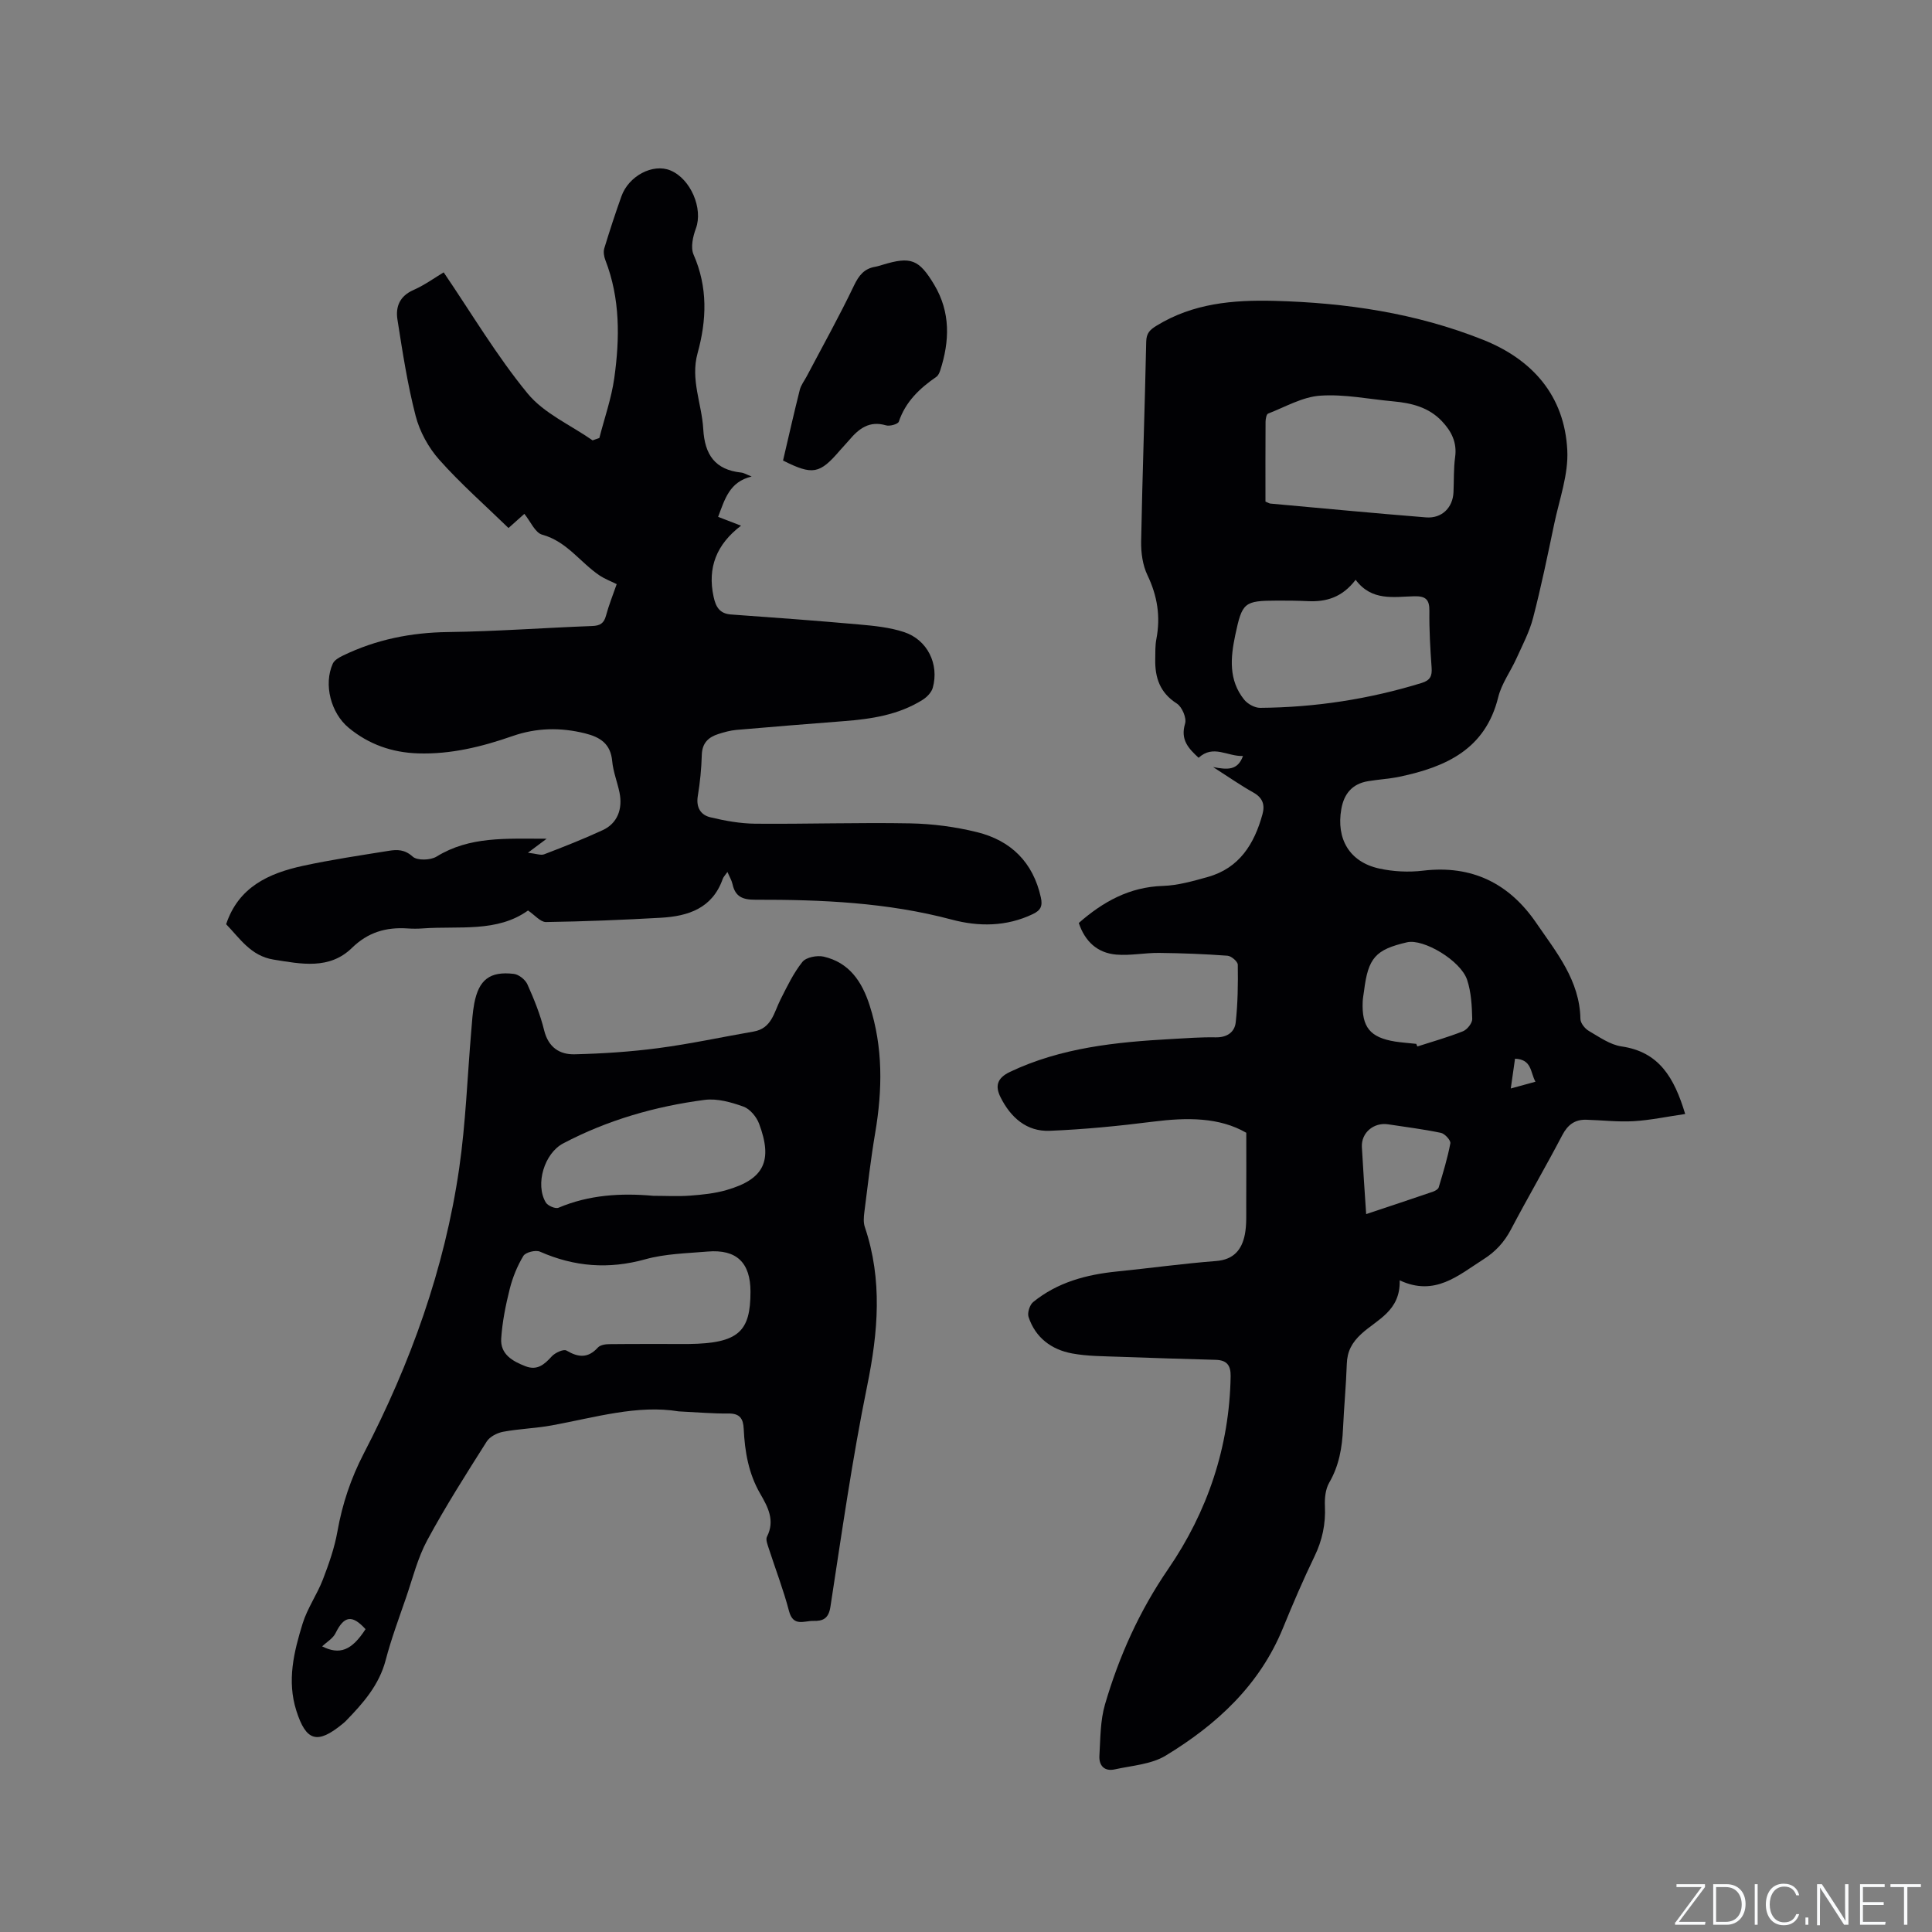 <svg enable-background="new 0 0 400 400" viewBox="0 0 400 400" xmlns="http://www.w3.org/2000/svg"><rect x="0" y="0" width="400" height="400" fill="#808080" stroke="none"/><g fill="#fafbfc"><path d="m346.9 398 5.4-7.3h-5.2v-.6h5.9v.6l-5.4 7.2h5.5l-.1.6h-6.2v-.5z"/><path d="m354.7 390.1h2.8c2.3 0 3.9 1.6 3.9 4.1s-1.6 4.3-3.9 4.3h-2.8zm.6 7.8h2c2.2 0 3.3-1.6 3.3-3.6 0-1.8-1-3.6-3.3-3.6h-2z"/><path d="m363.9 390.1v8.4h-.6v-8.4z"/><path d="m372.5 396.3c-.4 1.3-1.4 2.3-3.2 2.3-2.4 0-3.7-1.9-3.7-4.3 0-2.3 1.2-4.3 3.7-4.3 1.8 0 2.9 1 3.2 2.4h-.6c-.4-1.1-1.1-1.8-2.5-1.8-2.1 0-3 1.9-3 3.7s.9 3.7 3 3.7c1.4 0 2.1-.7 2.5-1.7z"/><path d="m373.8 398.5v-1.5h.6v1.5z"/><path d="m376.2 398.5v-8.4h1c1.3 2 4.4 6.7 4.9 7.6-.1-1.2-.1-2.4-.1-3.8v-3.8h.7v8.4h-.9c-1.2-1.9-4.4-6.8-5-7.7.1 1.1 0 2.3 0 3.9v3.9h-.6z"/><path d="m390 394.4h-4.3v3.5h4.7l-.1.6h-5.2v-8.4h5.1v.6h-4.5v3.1h4.3z"/><path d="m394.2 390.7h-2.8v-.6h6.3v.6h-2.8v7.8h-.7z"/></g><path d="m348.9 230.64c-3.73.54-7.18 1.28-10.67 1.49-3.26.19-6.55-.21-9.82-.3-2.35-.06-3.82 1.03-4.95 3.18-3.44 6.57-7.18 12.97-10.63 19.53-1.38 2.62-3.16 4.57-5.67 6.17-5.25 3.34-10.07 7.78-17.37 4.37.18 6.36-4.72 8.12-7.93 11.08-1.97 1.81-2.94 3.63-3.02 6.24-.15 4.45-.58 8.89-.78 13.33-.18 3.96-.81 7.71-2.86 11.24-.78 1.35-.97 3.24-.89 4.86.17 3.69-.54 7.07-2.16 10.41-2.35 4.86-4.48 9.83-6.52 14.82-4.83 11.84-13.73 20.01-24.3 26.43-2.99 1.81-6.97 2.05-10.53 2.84-2.14.48-3.3-.79-3.18-2.81.21-3.57.17-7.27 1.16-10.65 2.92-9.97 7.09-19.28 13.08-28.02 8.13-11.85 12.69-25.28 12.93-39.92.04-2.28-.82-3.32-3.05-3.39-6.66-.19-13.31-.38-19.96-.63-3.27-.13-6.59-.1-9.79-.69-4.3-.79-7.62-3.26-9.04-7.56-.28-.85.24-2.5.95-3.08 5.02-4.09 11-5.69 17.34-6.33 6.85-.69 13.68-1.64 20.54-2.17 3.65-.28 5.33-2.35 5.95-5.48.4-2.04.27-4.2.29-6.3.03-4.72.01-9.45.01-14.77-5.57-3.23-12.28-3.19-19.24-2.31-7.12.9-14.29 1.61-21.45 1.9-4.79.2-8.1-2.77-10.18-6.93-1.15-2.29-.78-3.97 1.95-5.27 10.6-5.02 21.93-6.17 33.39-6.8 3.07-.17 6.14-.41 9.21-.35 2.33.04 3.9-1.06 4.13-3.09.44-3.96.49-7.97.43-11.95-.01-.66-1.35-1.81-2.14-1.86-4.71-.35-9.44-.53-14.16-.58-2.95-.03-5.92.59-8.84.35-3.92-.33-6.5-2.71-7.78-6.55 5.05-4.42 10.5-7.45 17.4-7.67 3.12-.1 6.26-1 9.3-1.85 6.55-1.83 9.64-6.84 11.33-12.98.54-1.95.06-3.42-1.87-4.5-2.58-1.44-5.01-3.14-8.35-5.28 3.05.59 5.09.7 6.19-2.29-3.25.12-6.13-2.43-9.19.37-2.08-1.92-3.82-3.71-2.8-7.08.35-1.15-.63-3.46-1.71-4.15-3.52-2.24-4.55-5.39-4.47-9.21.03-1.38-.03-2.78.23-4.12.9-4.65.22-8.94-1.84-13.24-1-2.08-1.35-4.66-1.31-7 .26-13.78.76-27.55 1.05-41.33.04-1.78.74-2.47 2.16-3.34 7.55-4.62 15.74-5.35 24.39-5.13 14.86.39 29.33 2.54 43.17 8.05 10.28 4.09 16.89 11.62 17.46 22.87.26 5.02-1.64 10.17-2.7 15.23-1.37 6.53-2.71 13.07-4.39 19.52-.75 2.89-2.2 5.62-3.44 8.37-1.22 2.7-3.08 5.21-3.77 8.02-2.65 10.77-10.81 14.43-20.37 16.45-2.17.46-4.41.57-6.6.94-3.23.54-4.95 2.57-5.51 5.74-1.1 6.21 1.69 10.97 7.79 12.33 2.94.65 6.14.81 9.13.45 10.13-1.21 17.85 2.65 23.44 10.83 4.15 6.06 9 11.89 9.14 19.88.01.85.92 1.99 1.72 2.46 2.17 1.26 4.41 2.87 6.79 3.22 7.77 1.13 10.9 6.42 13.18 13.99zm-86.9-126.79c.62.26.81.39 1.01.41 10.74.97 21.48 2 32.24 2.86 3.27.26 5.54-2.02 5.68-5.21.11-2.43.01-4.89.34-7.29.42-3.05-.79-5.36-2.75-7.43-2.72-2.87-6.28-3.75-10.04-4.09-5.06-.46-10.15-1.53-15.15-1.18-3.67.25-7.22 2.33-10.78 3.71-.35.13-.52 1.1-.53 1.68-.04 5.48-.02 10.97-.02 16.54zm18.67 16.19c-2.79 3.66-6.11 4.61-9.92 4.42-2.11-.1-4.23-.12-6.35-.11-6.84.02-7.22.37-8.66 7.17-.99 4.68-1.38 9.3 1.84 13.32.72.9 2.19 1.72 3.31 1.71 11.38-.08 22.52-1.79 33.42-5.14 1.8-.55 2.22-1.44 2.09-3.19-.28-3.9-.51-7.83-.46-11.74.03-2.41-.82-3.08-3.14-3.03-4.25.1-8.79 1.07-12.13-3.41zm12.55 96.08c.08.18.15.36.23.54 3.16-1.02 6.37-1.92 9.45-3.15.87-.35 1.93-1.69 1.91-2.54-.07-2.71-.21-5.53-1.05-8.08-1.32-4.02-9.05-8.58-12.44-7.8-6.54 1.51-8.06 3.22-8.91 10.07-.09.73-.25 1.46-.28 2.2-.22 5.3 1.51 7.44 6.71 8.28 1.44.22 2.92.32 4.38.48zm-10.37 35.25c4.9-1.64 9.38-3.12 13.84-4.65.45-.16 1.07-.51 1.18-.89.9-3.02 1.83-6.04 2.41-9.12.11-.61-1.14-1.99-1.94-2.16-3.61-.76-7.28-1.21-10.93-1.77-3-.46-5.6 1.75-5.45 4.69.24 4.44.56 8.86.89 13.9zm35.05-27.41c-1.1-1.99-.71-4.61-4.23-4.77-.27 1.91-.54 3.8-.88 6.17 1.89-.52 3.26-.89 5.11-1.4z" fill="#010104"/><path d="m109.32 188.51c-6.43 4.6-14.3 3.16-21.82 3.71-1.05.08-2.12.07-3.18 0-4.39-.28-8.12.78-11.45 4.03-4.67 4.56-10.52 3.34-16.25 2.42-4.71-.76-6.98-4.42-9.8-7.32 2.57-7.72 8.83-10.54 15.86-12.08 5.89-1.28 11.87-2.16 17.83-3.12 1.74-.28 3.28-.29 4.93 1.2.93.85 3.69.77 4.94 0 6.87-4.23 14.33-3.7 22.8-3.7-1.52 1.14-2.26 1.69-3.88 2.9 1.72.19 2.67.59 3.37.32 4.09-1.57 8.17-3.17 12.14-5.01 2.98-1.38 4.16-4.33 3.45-7.78-.45-2.18-1.31-4.3-1.51-6.49-.33-3.61-2.49-4.98-5.64-5.76-5.08-1.26-10.06-1.16-15.01.57-6.34 2.21-12.78 3.8-19.57 3.58-5.38-.18-10.17-1.86-14.33-5.29-3.7-3.05-5.24-8.98-3.3-13.29.33-.73 1.3-1.28 2.09-1.66 6.86-3.33 14.09-4.78 21.75-4.88 9.95-.13 19.9-.88 29.85-1.25 1.67-.06 2.45-.56 2.88-2.16.57-2.13 1.4-4.19 2.21-6.51-1.29-.64-2.48-1.09-3.51-1.77-4.03-2.7-6.79-7.07-11.91-8.47-1.48-.4-2.42-2.75-3.7-4.31-1.37 1.23-2.54 2.27-3.28 2.93-4.92-4.78-9.94-9.19-14.34-14.14-2.24-2.52-4.05-5.83-4.89-9.09-1.69-6.52-2.71-13.23-3.76-19.91-.42-2.63.43-4.86 3.28-6.12 2.4-1.06 4.57-2.65 6.29-3.67 5.78 8.5 10.98 17.29 17.38 25.08 3.39 4.13 8.9 6.52 13.45 9.7.47-.16.93-.33 1.4-.49 1.06-4.13 2.5-8.2 3.09-12.4 1.15-8.23 1.24-16.48-1.85-24.44-.28-.73-.44-1.69-.22-2.42 1.1-3.62 2.28-7.22 3.55-10.78 1.51-4.24 6.53-6.85 10.13-5.36 4.24 1.75 6.8 7.93 5.29 12.01-.62 1.67-1.13 3.94-.49 5.41 2.98 6.78 2.73 13.58.83 20.45-1.5 5.43.88 10.45 1.18 15.67.3 5.32 2.43 8.44 7.86 9.02.6.07 1.18.44 2.16.82-4.59 1.08-5.55 4.68-6.94 8.35 1.54.6 2.95 1.14 4.74 1.83-5.08 3.86-6.98 8.69-5.68 14.7.44 2.03 1.19 3.5 3.58 3.68 8.86.63 17.71 1.28 26.55 2.07 3.14.28 6.36.6 9.32 1.58 4.83 1.6 7.29 6.64 5.93 11.53-.27.96-1.21 1.93-2.1 2.49-5 3.14-10.64 3.98-16.39 4.42-7.39.57-14.78 1.17-22.17 1.81-1.25.11-2.5.46-3.7.84-2.08.65-3.39 1.87-3.46 4.32-.08 2.85-.36 5.72-.83 8.54-.38 2.34.59 3.91 2.6 4.39 3.04.73 6.19 1.3 9.31 1.33 10.69.09 21.4-.27 32.09-.07 4.62.09 9.33.71 13.82 1.82 7.01 1.73 11.6 6.23 13.21 13.52.4 1.81-.06 2.68-1.68 3.45-5.47 2.61-11.2 2.62-16.78 1.13-13.35-3.55-26.96-4.14-40.64-4.11-2.61.01-4.17-.6-4.74-3.23-.18-.81-.64-1.55-1.05-2.52-.41.6-.81.98-.98 1.45-2.14 6.08-7.14 7.71-12.8 8.03-7.93.45-15.87.77-23.81.89-1.15-.01-2.31-1.46-3.7-2.39z" fill="#010104"/><path d="m140.51 292.21c-8.5-1.41-17.32 1.26-26.26 2.9-3.32.61-6.74.7-10.07 1.32-1.24.23-2.77 1.01-3.41 2.02-4.25 6.71-8.53 13.43-12.3 20.41-1.99 3.68-3.02 7.88-4.39 11.87-1.48 4.3-3.08 8.58-4.23 12.98-1.36 5.18-4.68 8.93-8.24 12.59-.22.23-.47.43-.71.63-5.23 4.29-7.53 3.56-9.54-2.73-1.99-6.24-.51-12.21 1.3-18.08.98-3.16 2.99-5.99 4.19-9.1 1.24-3.23 2.41-6.56 3.01-9.95 1.01-5.69 2.77-10.95 5.45-16.13 9.67-18.62 16.74-38.22 19.76-59.05 1.36-9.41 1.69-18.97 2.5-28.45.16-1.9.27-3.82.62-5.68.94-4.92 3.22-6.71 8.18-6.13 1.04.12 2.38 1.19 2.82 2.16 1.38 3.08 2.67 6.26 3.47 9.53.87 3.52 3.2 5.04 6.32 4.96 5.79-.14 11.6-.52 17.34-1.28 6.6-.87 13.14-2.29 19.71-3.43 3.75-.65 4.21-3.95 5.56-6.62 1.36-2.69 2.68-5.47 4.54-7.8.77-.96 3.04-1.4 4.4-1.09 5.3 1.22 7.94 5.17 9.52 10.1 2.8 8.71 2.66 17.49 1.15 26.39-.92 5.43-1.55 10.91-2.24 16.37-.13 1.03-.23 2.19.1 3.14 3.68 10.92 2.75 21.73.48 32.86-3.09 15.14-5.26 30.47-7.61 45.75-.38 2.48-1.58 2.97-3.53 2.92-1.89-.04-4.17 1.29-5.04-2.03-1.15-4.39-2.8-8.66-4.2-12.99-.25-.78-.67-1.82-.37-2.41 1.72-3.37.18-6.17-1.4-8.91-2.41-4.16-3.19-8.71-3.41-13.39-.1-2.15-.8-3.24-3.18-3.21-3.18.04-6.36-.25-10.29-.44zm2.06-13.95c10.39-.13 12.81-2.61 12.81-10.83 0-6.01-2.88-8.82-8.88-8.31-4.32.37-8.76.45-12.89 1.6-7.58 2.11-14.7 1.56-21.82-1.58-.89-.39-2.98.13-3.43.88-1.27 2.1-2.23 4.47-2.83 6.86-.84 3.35-1.53 6.79-1.76 10.22-.22 3.26 2.31 4.72 5.01 5.76 2.44.95 3.91-.34 5.45-2.03.69-.76 2.45-1.57 3.06-1.21 2.45 1.44 4.44 1.63 6.49-.62.48-.53 1.55-.71 2.35-.71 5.49-.06 10.96-.03 16.44-.03zm-7.29-30.68c2.54 0 5.09.15 7.62-.04 2.52-.19 5.09-.45 7.51-1.15 7.77-2.24 9.64-6.02 6.75-13.74-.53-1.42-1.89-3.06-3.24-3.54-2.54-.91-5.44-1.73-8.04-1.39-10.23 1.34-20.09 4.17-29.28 9.01-3.9 2.05-5.84 8.46-3.6 12.23.41.68 1.99 1.36 2.63 1.09 6.32-2.68 12.92-3.07 19.65-2.47zm-68.59 93.28c3.62 1.82 6.11.89 8.99-3.56-2.79-3.06-4.44-2.76-6.2.81-.55 1.13-1.87 1.88-2.79 2.75z" fill="#010104"/><path d="m162.12 95.35c1.17-5 2.26-9.84 3.47-14.65.25-.99.95-1.87 1.44-2.8 3.29-6.24 6.73-12.4 9.77-18.76 1.02-2.13 2.12-3.52 4.41-3.91.52-.09 1.02-.26 1.53-.41 5.83-1.77 7.52-1.15 10.68 4.13 3.4 5.69 3.21 11.67 1.24 17.75-.16.48-.41 1.05-.8 1.32-3.45 2.38-6.37 5.13-7.77 9.28-.18.52-1.89 1-2.67.76-3.44-1.01-5.61.69-7.61 3.06-.61.73-1.29 1.4-1.91 2.13-4.2 4.9-5.64 5.18-11.78 2.1z" fill="#010104"/></svg>